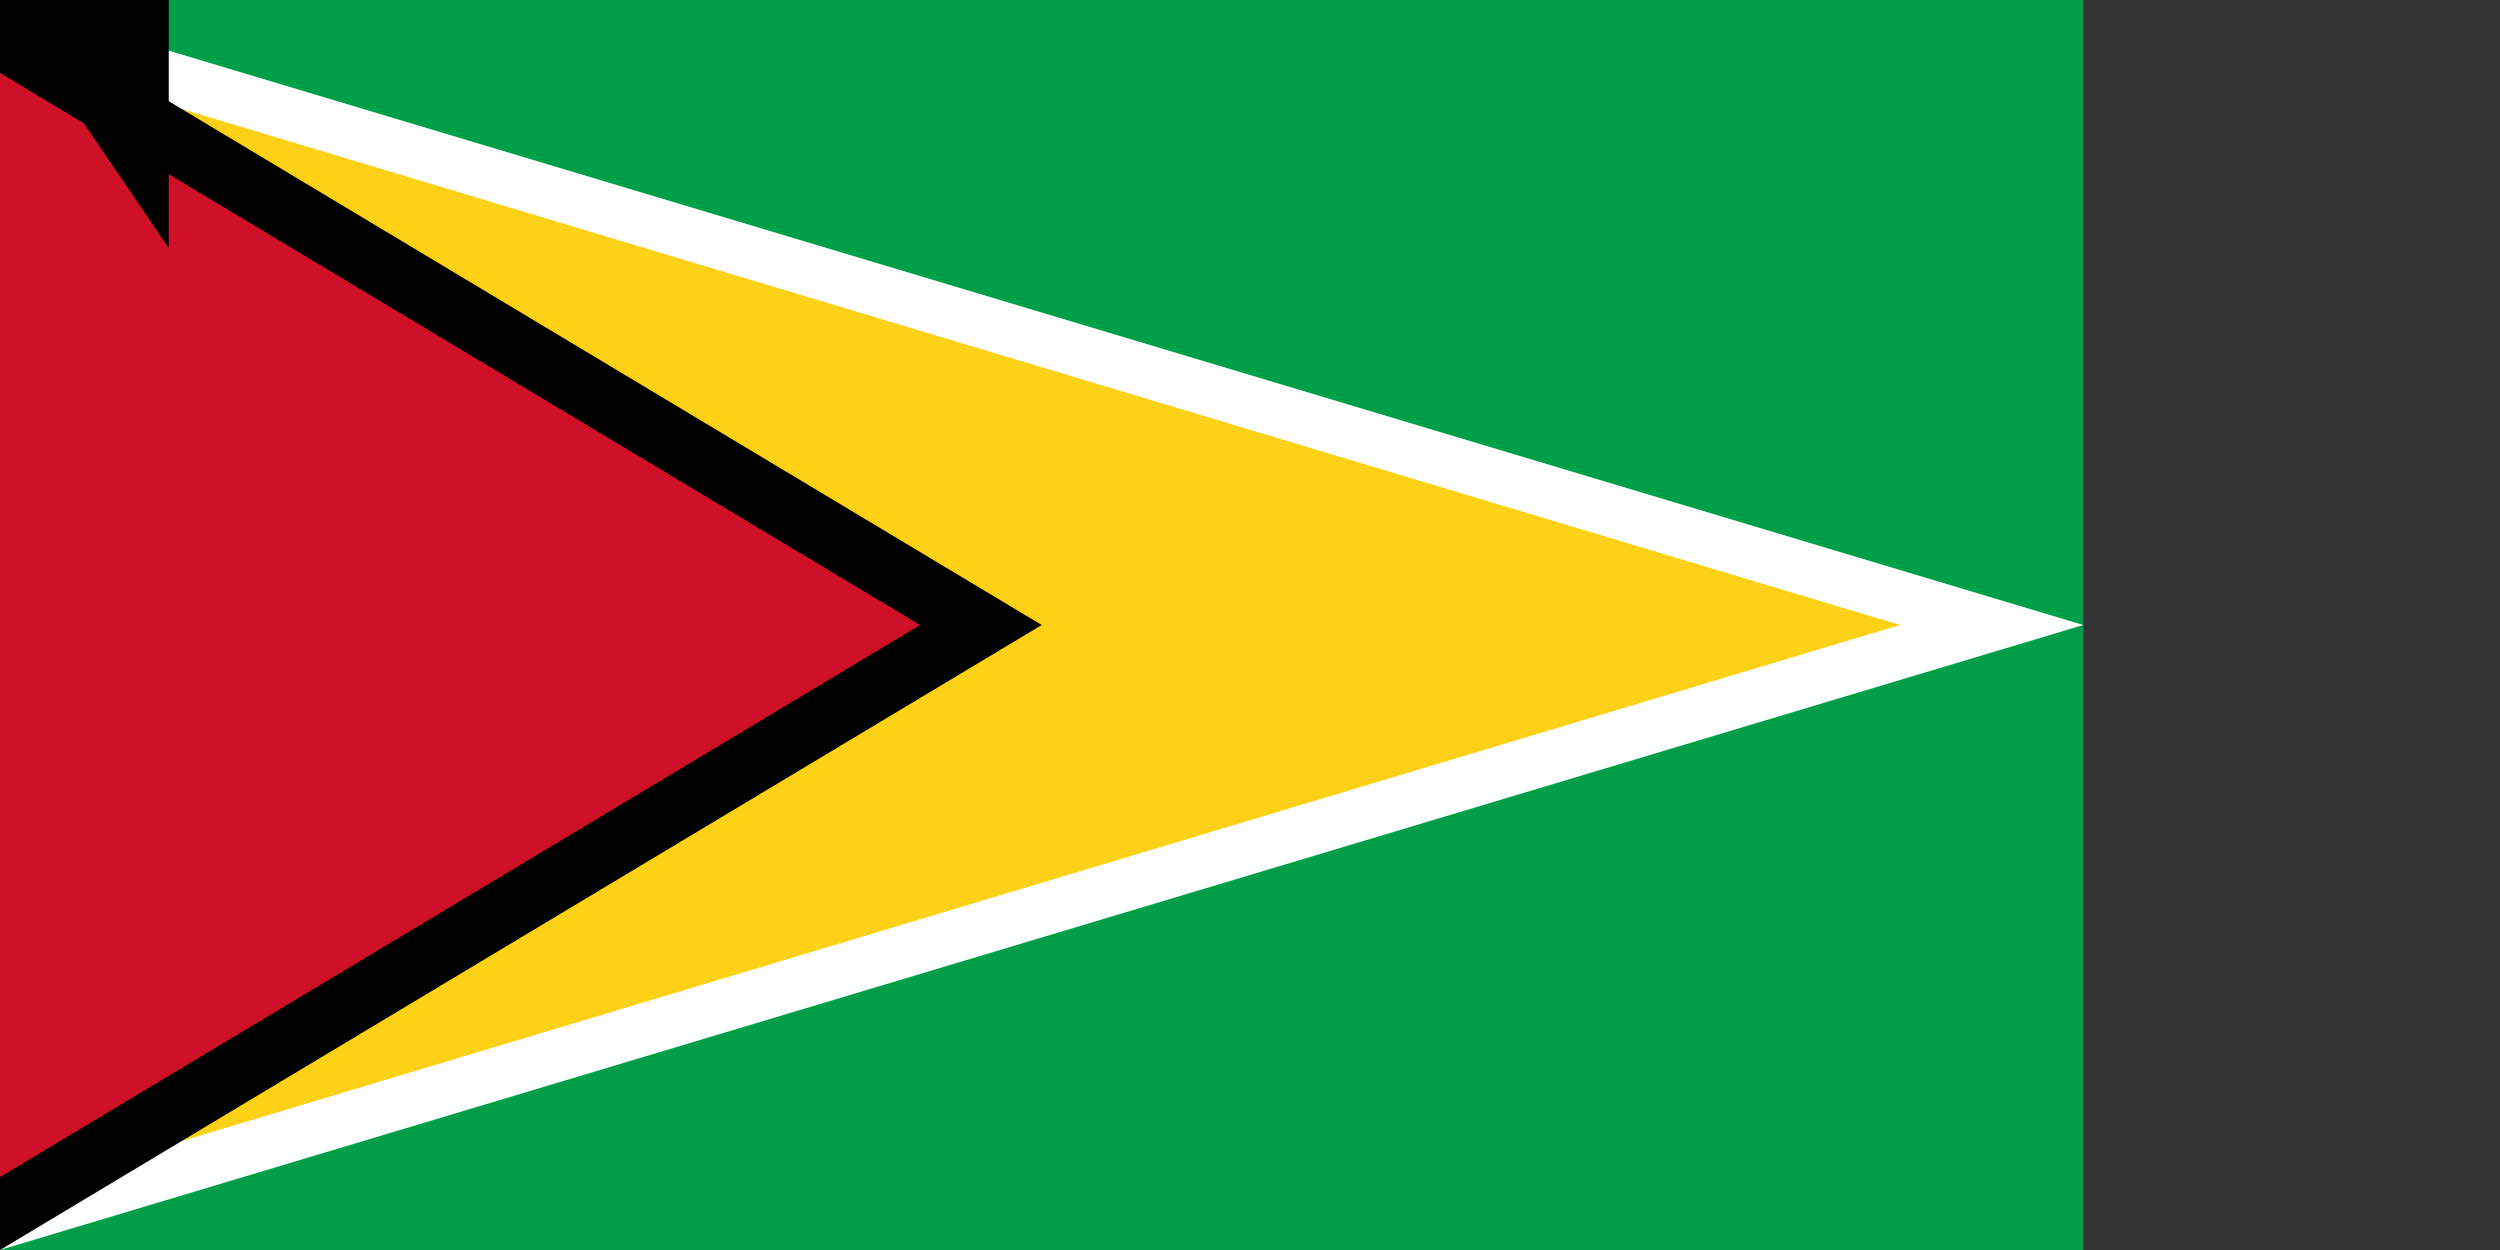 <svg xmlns="http://www.w3.org/2000/svg" version="1" width="1200" height="600"><rect width="100%" height="100%" fill="#333333" stroke="none"/><path fill="#009e49" d="M0 0h1000v600H0z"/><path d="M0 0l1000 300L0 600z" fill="#fff"/><path d="M0 26.1L912 300 0 573.9z" fill="#fcd116"/><path d="M0 0l500 300L0 600z"/><path d="M0 35l441.7 265L0 565z" fill="#ce1126"/><path id="path-b7228" d="m m0 81 m0 119 m0 65 m0 65 m0 65 m0 65 m0 65 m0 65 m0 65 m0 65 m0 65 m0 65 m0 65 m0 65 m0 65 m0 65 m0 65 m0 65 m0 65 m0 65 m0 78 m0 84 m0 65 m0 121 m0 122 m0 110 m0 87 m0 106 m0 119 m0 51 m0 90 m0 86 m0 120 m0 98 m0 108 m0 54 m0 72 m0 87 m0 89 m0 115 m0 111 m0 90 m0 112 m0 51 m0 86 m0 86 m0 51 m0 83 m0 98 m0 54 m0 86 m0 114 m0 103 m0 106 m0 98 m0 54 m0 87 m0 49 m0 111 m0 106 m0 43 m0 103 m0 110 m0 122 m0 53 m0 55 m0 108 m0 97 m0 100 m0 57 m0 110 m0 106 m0 86 m0 77 m0 51 m0 122 m0 120 m0 74 m0 82 m0 81 m0 69 m0 70 m0 80 m0 56 m0 76 m0 119 m0 61 m0 61"/>
</svg>